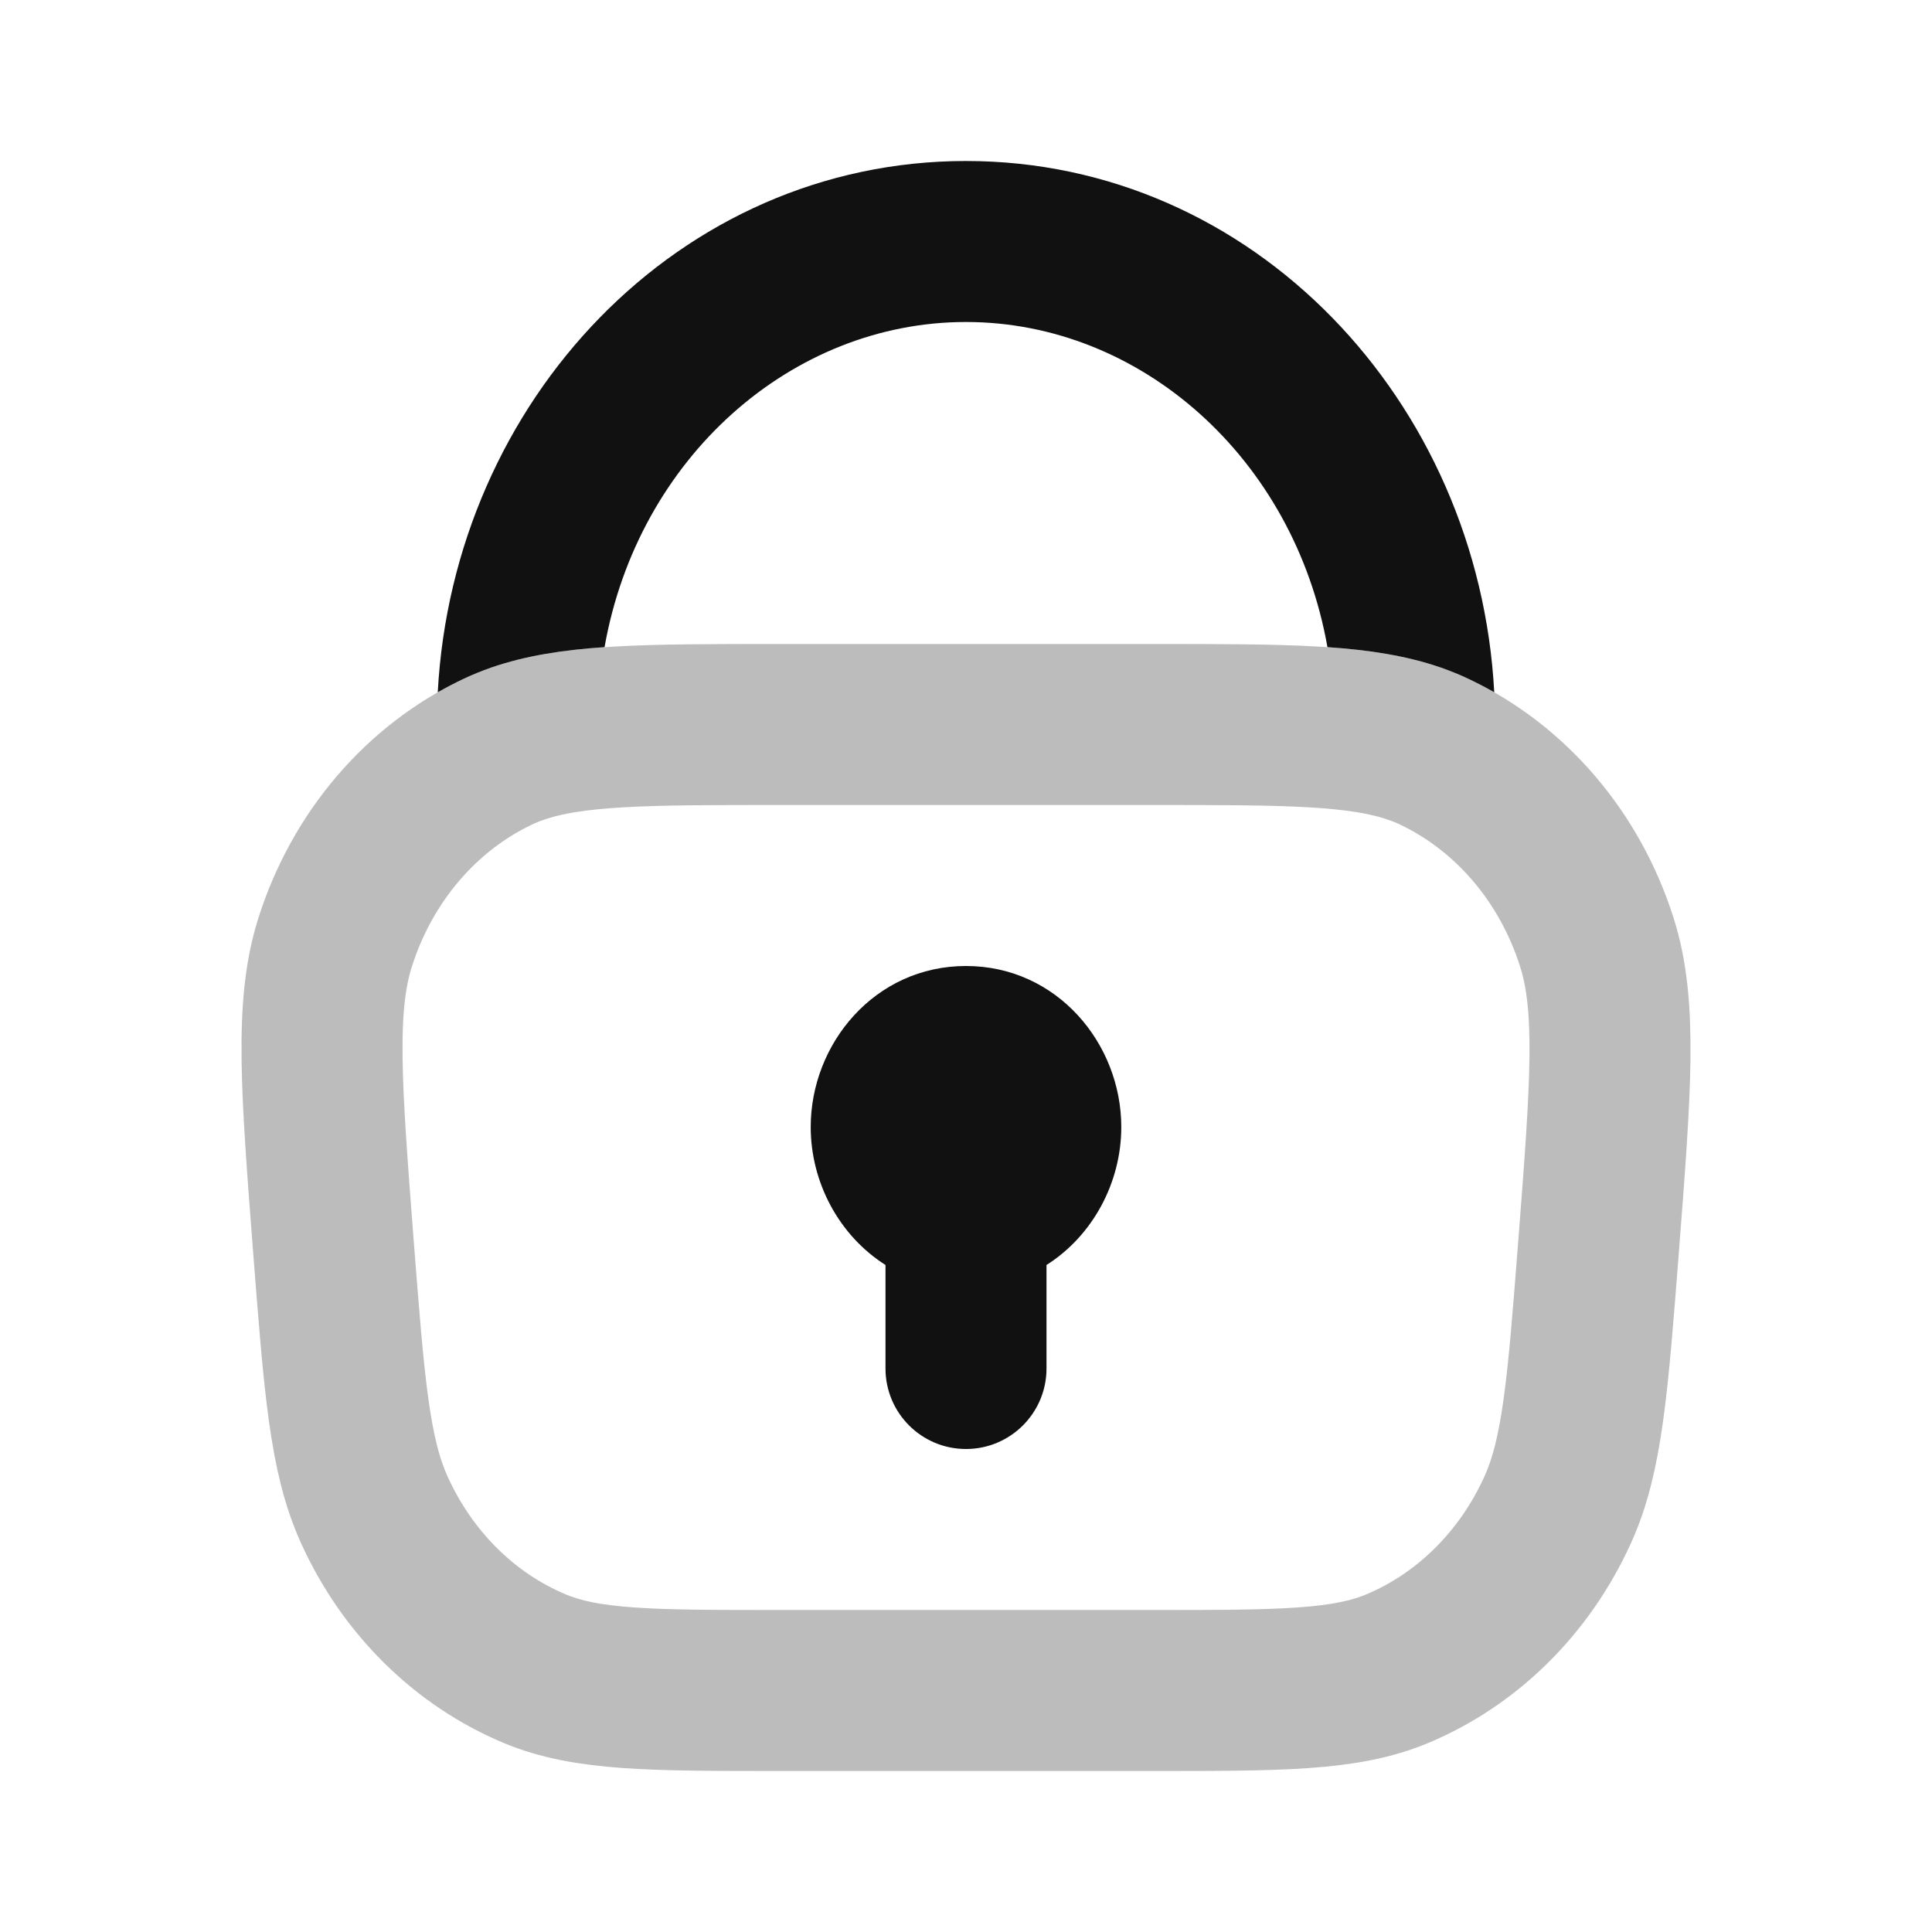 <svg width="24" height="24" viewBox="0 0 24 24" fill="none" xmlns="http://www.w3.org/2000/svg">
<path opacity="0.28" d="M14.303 9H9.697C8.035 9 7.113 9 6.427 9.239C6.343 9.268 6.263 9.3 6.185 9.337C5.234 9.787 4.501 10.644 4.164 11.703C3.911 12.496 3.989 13.497 4.143 15.498C4.277 17.221 4.343 18.082 4.651 18.758C5.06 19.659 5.769 20.362 6.638 20.727C7.289 21 8.092 21 9.697 21H14.303C15.908 21 16.711 21 17.362 20.727C18.23 20.362 18.94 19.659 19.349 18.758C19.657 18.082 19.723 17.221 19.857 15.498C20.012 13.497 20.089 12.496 19.836 11.703C19.499 10.644 18.766 9.787 17.815 9.337C17.737 9.3 17.657 9.268 17.573 9.239C16.887 9 15.965 9 14.303 9Z" stroke="#111111" stroke-width="2" stroke-linecap="round" stroke-linejoin="round"/>
<path fill-rule="evenodd" clip-rule="evenodd" d="M10.071 14C10.071 12.966 10.866 12 12 12C13.133 12 13.929 12.966 13.929 14C13.929 14.691 13.574 15.351 13 15.714V17C13 17.552 12.552 18 12 18C11.447 18 11 17.552 11 17V15.714C10.426 15.351 10.071 14.691 10.071 14Z" fill="#111111"/>
<path d="M5.438 8.6C5.542 8.54 5.649 8.485 5.758 8.433C5.869 8.38 5.983 8.335 6.098 8.294C6.533 8.143 7 8.074 7.51 8.039C7.924 5.692 9.829 4 12 4C14.171 4 16.075 5.692 16.49 8.039C17 8.074 17.467 8.143 17.902 8.294C18.018 8.335 18.131 8.38 18.242 8.433C18.351 8.485 18.458 8.54 18.562 8.6C18.369 4.982 15.568 2 12 2C8.432 2 5.631 4.982 5.438 8.6Z" fill="#111111"/>
<path d="M17.225 10.176C17.232 10.179 17.238 10.181 17.245 10.183C17.251 10.185 17.257 10.188 17.264 10.19C17.251 10.186 17.238 10.181 17.225 10.176Z" fill="#111111"/>
<path d="M6.771 10.178C6.761 10.182 6.751 10.185 6.741 10.188C6.746 10.187 6.751 10.185 6.756 10.183C6.761 10.181 6.766 10.18 6.771 10.178Z" fill="#111111"/>
</svg>
